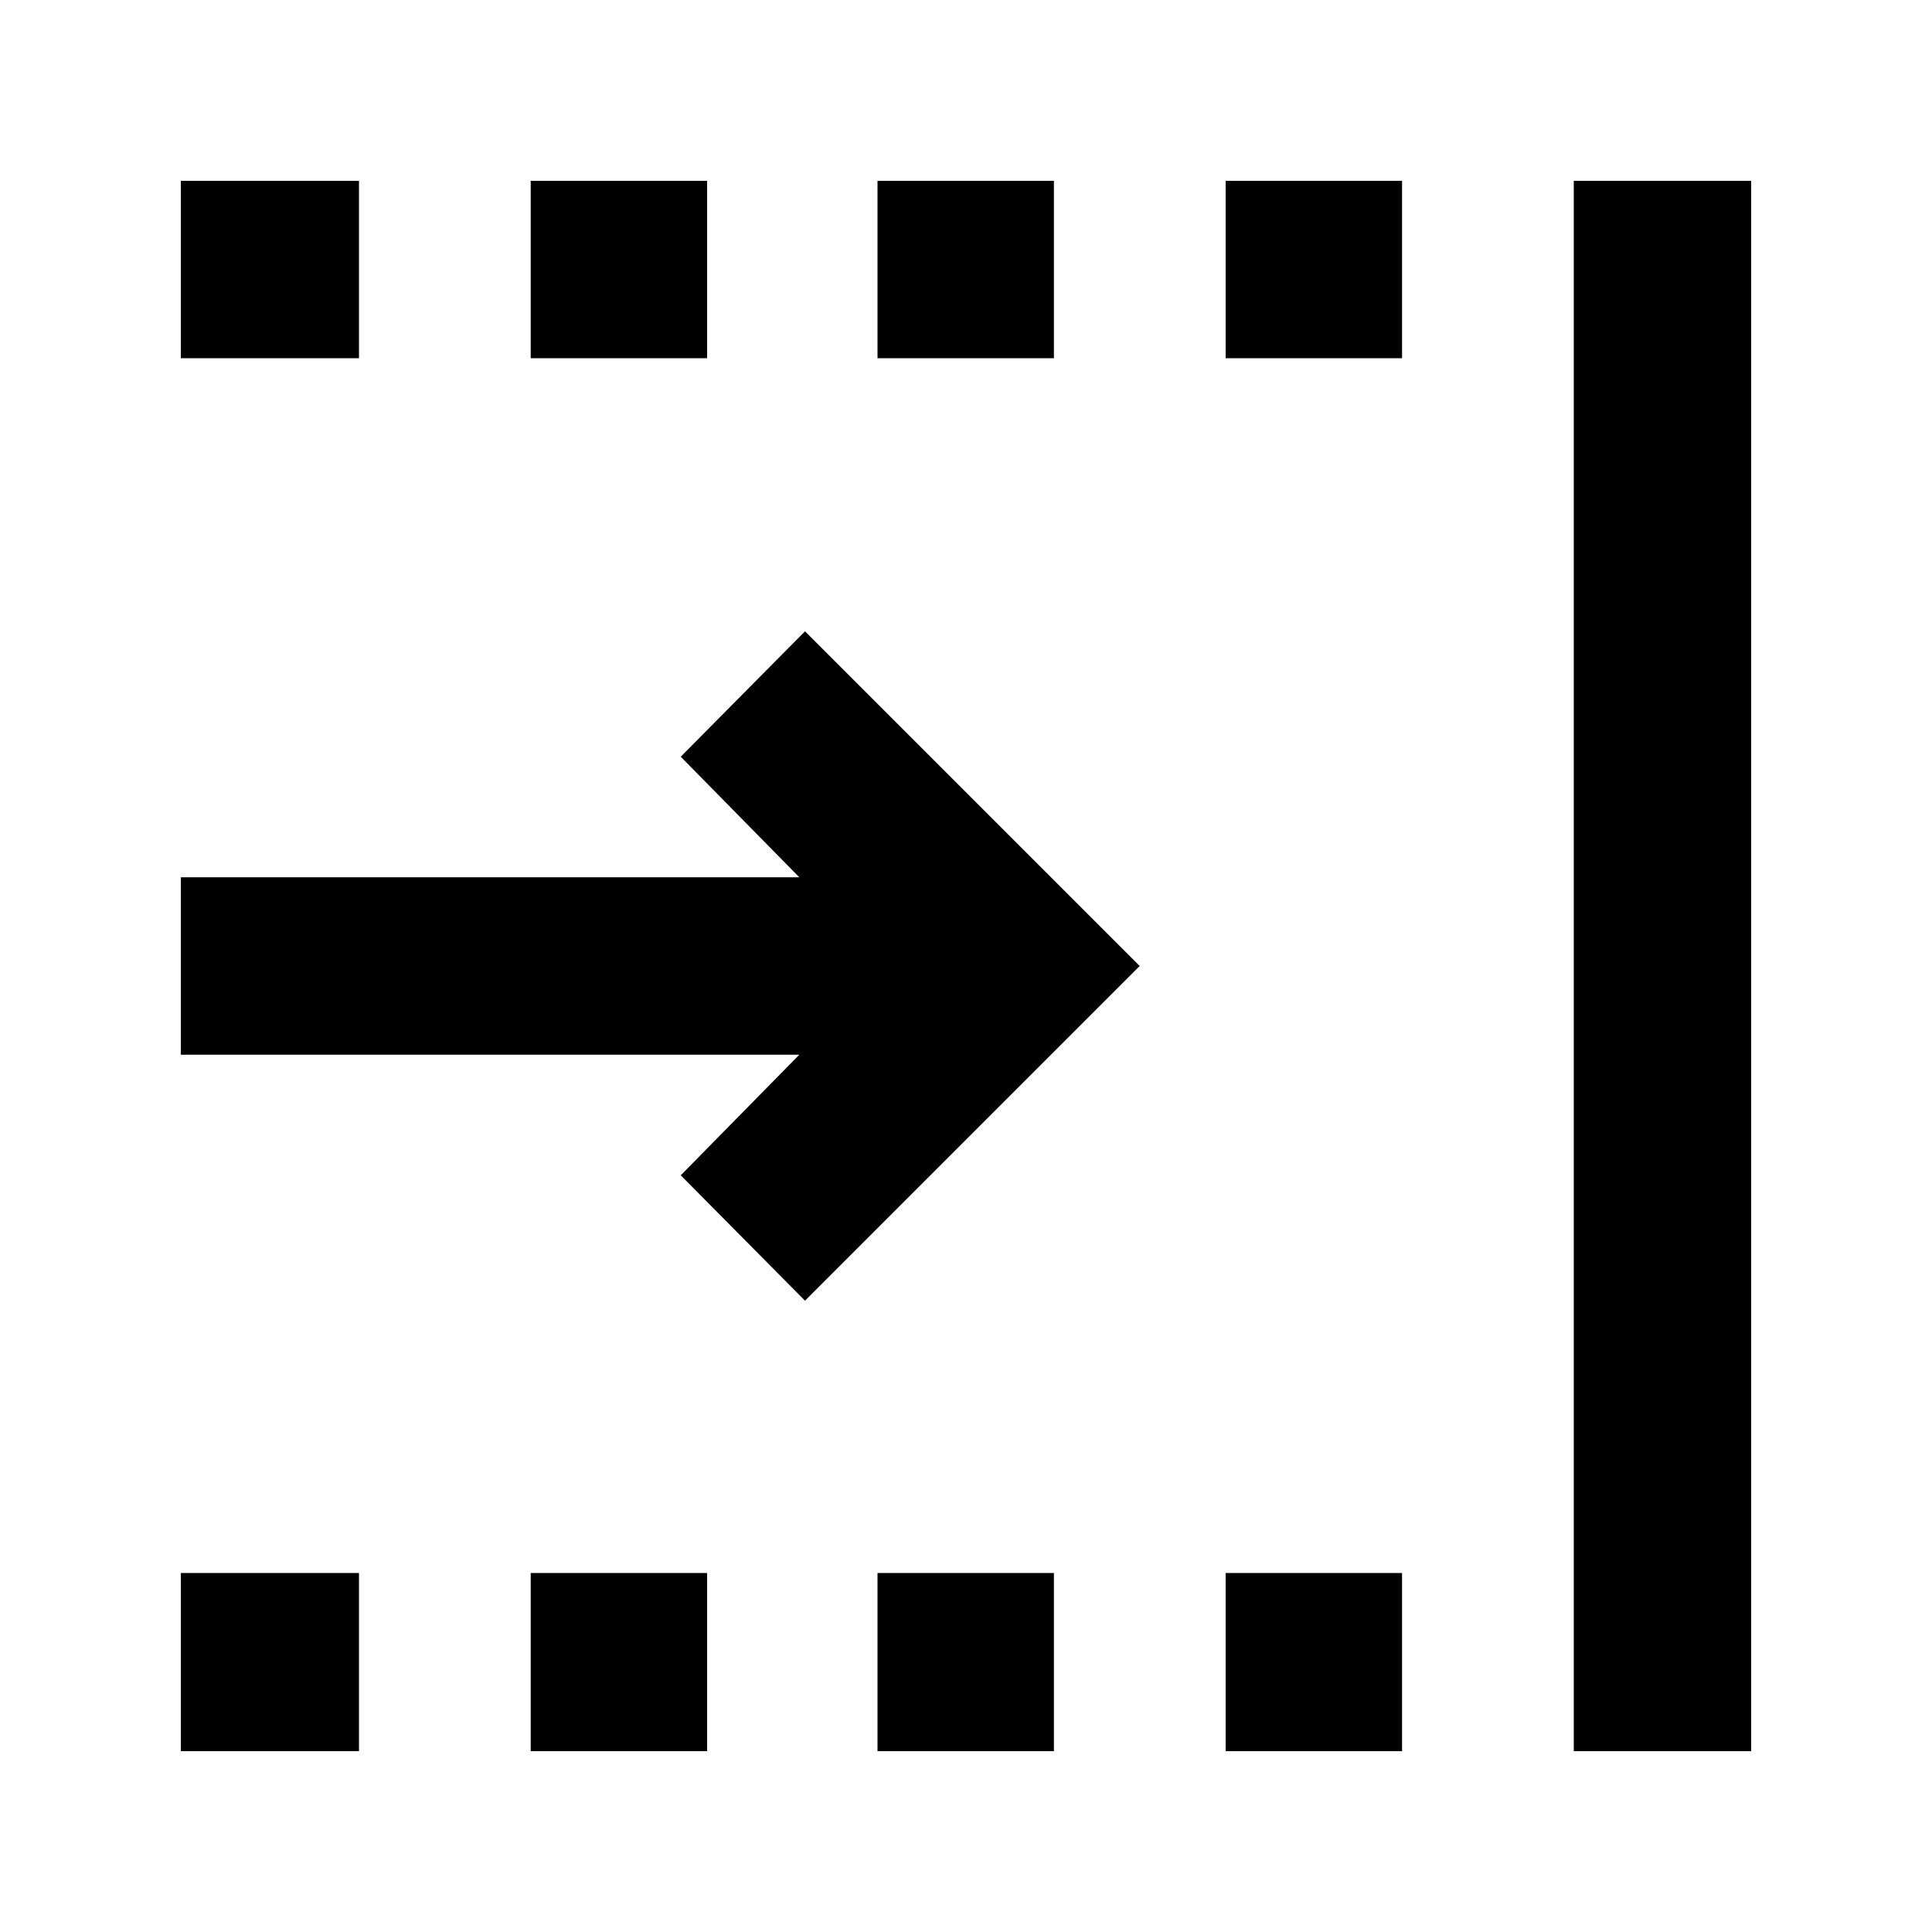 <svg xmlns="http://www.w3.org/2000/svg" height="40" viewBox="0 96 960 960" width="40"><path d="M400 742.305 338.26 680l58.928-59.927H89.854v-88.146h307.334L338.26 472 400 409.695 566.305 576 400 742.305Zm382.001 223.841V185.854h88.145v780.292h-88.145ZM609.015 273.999v-88.145h87.652v88.145h-87.652Zm0 692.147v-88.522h87.652v88.522h-87.652ZM436.029 273.999v-88.145h87.652v88.145h-87.652Zm0 692.147v-88.522h87.652v88.522h-87.652ZM263.71 273.999v-88.145h87.652v88.145H263.71Zm0 692.147v-88.522h87.652v88.522H263.71ZM89.854 273.999v-88.145h88.522v88.145H89.854Zm0 692.147v-88.522h88.522v88.522H89.854Z"/></svg>